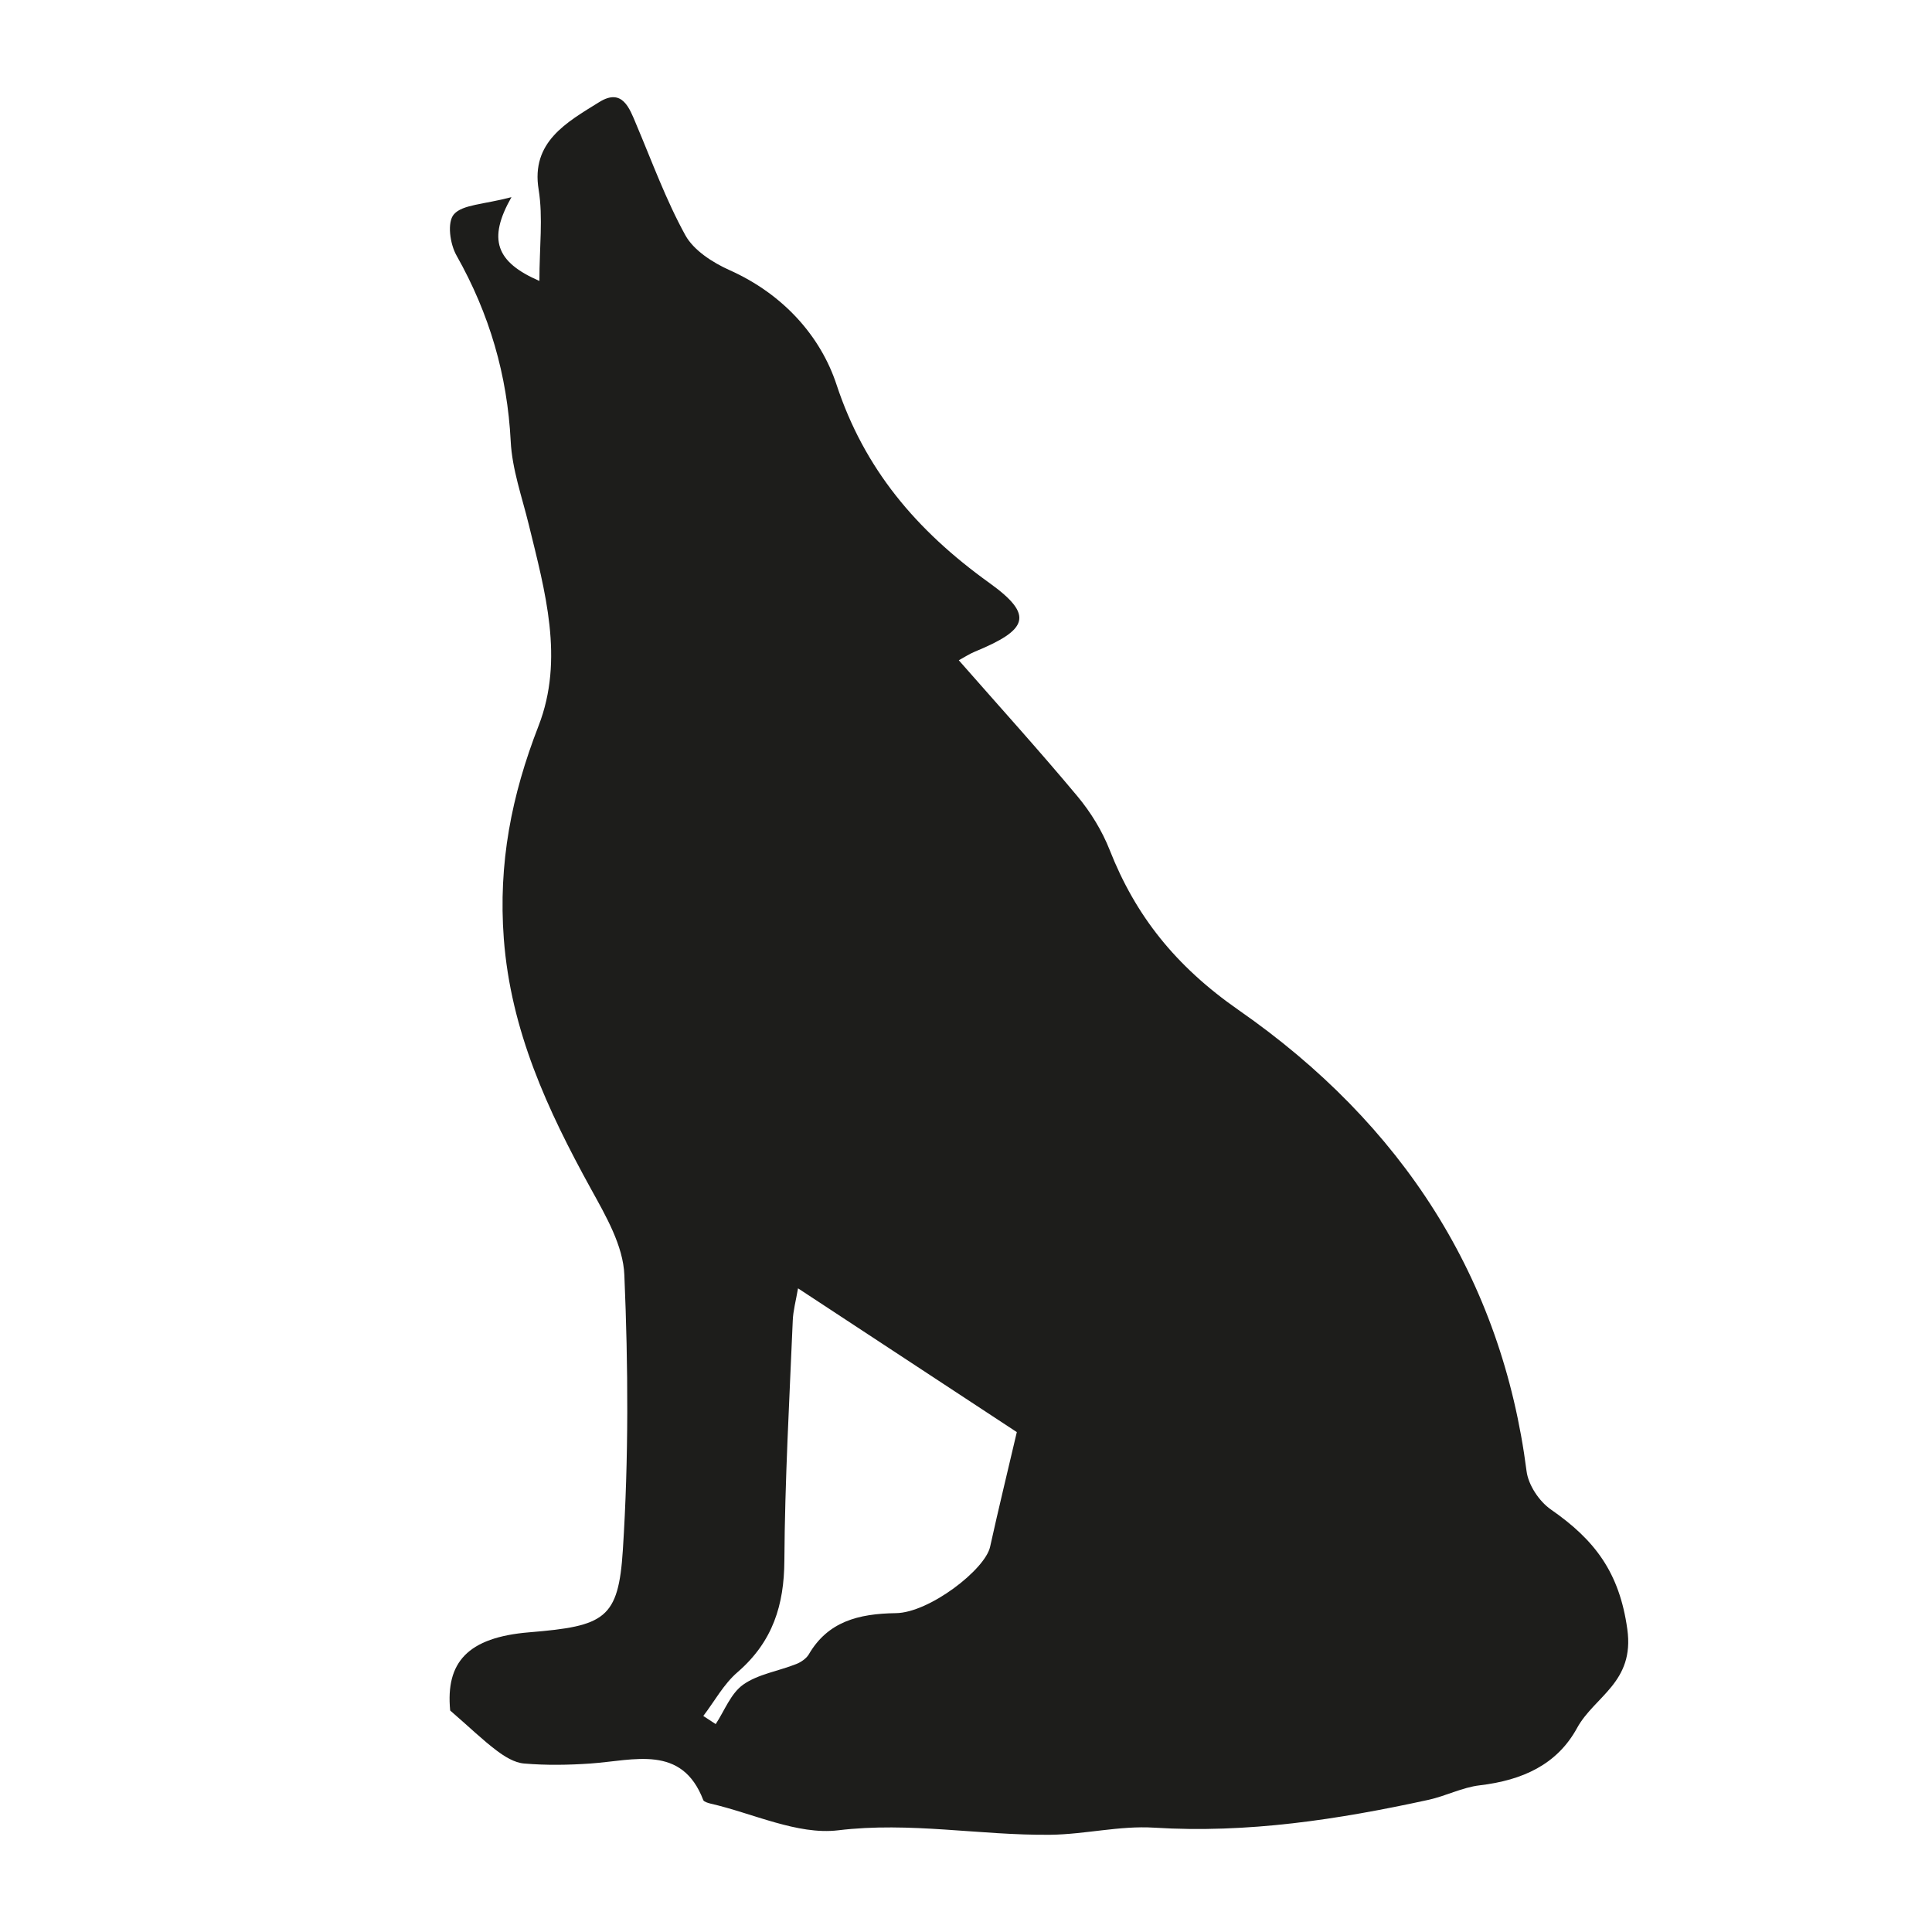 <?xml version="1.0" encoding="UTF-8"?>
<svg width="159px" height="159px" viewBox="0 0 159 159" version="1.1" xmlns="http://www.w3.org/2000/svg" xmlns:xlink="http://www.w3.org/1999/xlink">
    <title>creature/wolf</title>
    <g id="creature/wolf" stroke="none" stroke-width="1" fill="none" fill-rule="evenodd">
        <path d="M42.092,16.225 C40.122,19.699 40.813,21.567 44.392,23.121 C44.392,20.304 44.701,17.915 44.33,15.609 C43.68,11.686 46.629,10.069 49.321,8.399 C51.218,7.22 51.806,8.9 52.363,10.236 C53.663,13.303 54.797,16.444 56.406,19.365 C57.086,20.596 58.643,21.608 60.046,22.234 C64.48,24.217 67.533,27.681 68.842,31.646 C71.121,38.563 75.38,43.634 81.424,47.974 C85.126,50.635 84.61,51.825 80.207,53.64 C79.804,53.807 79.433,54.047 78.907,54.339 C82.238,58.137 85.538,61.778 88.673,65.535 C89.777,66.86 90.705,68.383 91.323,69.948 C93.448,75.353 96.737,79.505 101.935,83.126 C115.434,92.516 123.601,105.225 125.633,121.073 C125.777,122.2 126.654,123.546 127.644,124.235 C131.253,126.739 133.274,129.41 133.924,134.074 C134.543,138.467 131.222,139.593 129.789,142.212 C128.139,145.228 125.293,146.511 121.786,146.928 C120.343,147.095 118.981,147.815 117.538,148.128 C110.123,149.745 102.667,150.893 94.974,150.413 C92.159,150.236 89.292,150.966 86.435,150.998 C80.629,151.06 74.906,149.912 68.966,150.632 C65.625,151.029 61.974,149.234 58.468,148.431 C58.262,148.379 57.942,148.285 57.88,148.149 C56.117,143.537 52.178,144.883 48.599,145.134 C46.784,145.259 44.938,145.29 43.134,145.134 C42.34,145.071 41.525,144.56 40.875,144.069 C39.72,143.203 38.689,142.191 37.049,140.772 C36.668,136.818 38.472,134.752 43.567,134.335 C49.775,133.824 50.899,133.239 51.26,127.553 C51.744,120.041 51.703,112.466 51.383,104.932 C51.291,102.522 49.857,100.06 48.62,97.817 C45.041,91.316 42.04,84.816 41.463,77.262 C40.999,71.054 42.092,65.472 44.319,59.744 C46.454,54.256 44.856,48.653 43.515,43.165 C42.958,40.89 42.144,38.615 42.03,36.31 C41.752,30.874 40.287,25.844 37.575,21.034 C37.029,20.075 36.781,18.29 37.359,17.633 C38.06,16.83 39.803,16.83 42.092,16.225 M57.88,141.221 C58.221,141.44 58.561,141.67 58.901,141.889 C59.633,140.783 60.128,139.385 61.16,138.644 C62.377,137.778 64.078,137.528 65.542,136.943 C65.934,136.787 66.367,136.484 66.563,136.15 C68.131,133.458 70.637,132.801 73.73,132.759 C76.474,132.728 81.083,129.17 81.485,127.292 C82.176,124.162 82.939,121.042 83.682,117.86 C78.082,114.177 71.998,110.181 65.676,106.028 C65.501,107.05 65.274,107.864 65.243,108.678 C64.965,115.262 64.594,121.856 64.552,128.45 C64.532,132.06 63.614,135.096 60.706,137.611 C59.551,138.602 58.808,140.011 57.88,141.221" id="Fill-1" fill="#1D1D1B"></path>
    </g>
</svg>